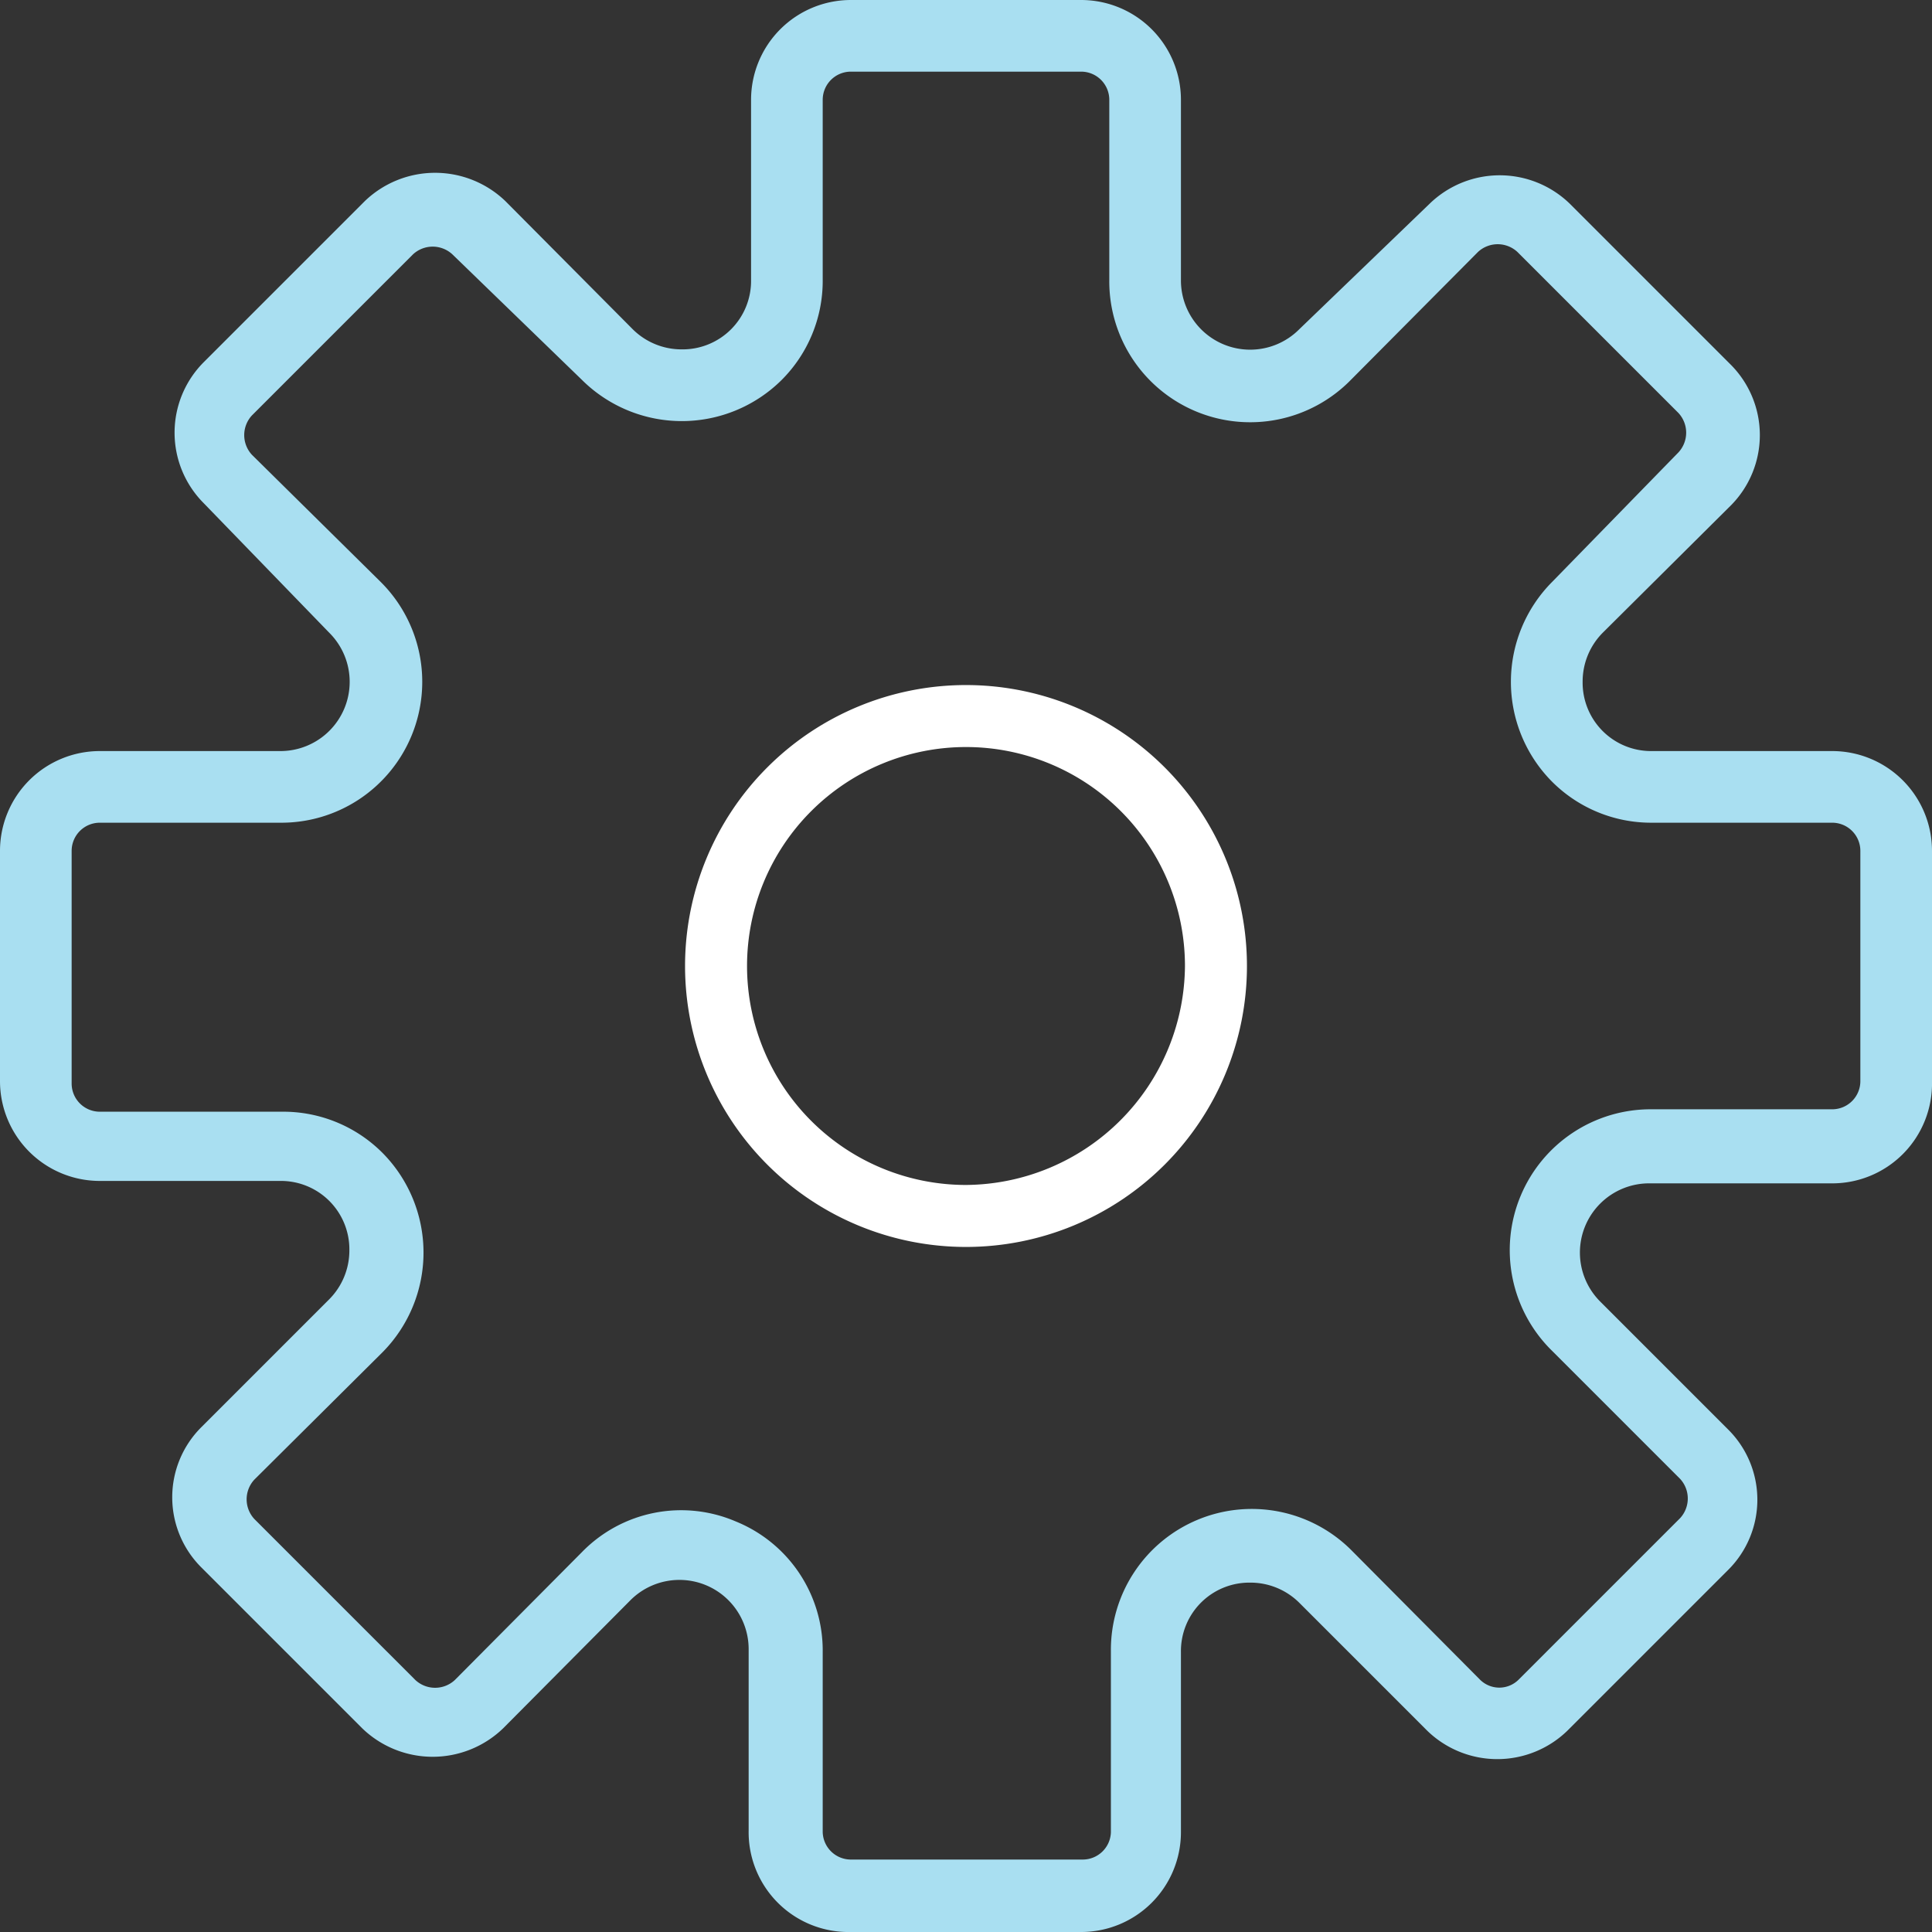 <svg xmlns="http://www.w3.org/2000/svg" viewBox="0 0 24 24"><rect x="0" y="0" width="24" height="24" fill="#333333" stroke="none"/><defs><style>.cls-1{fill:#a9dff1;}.cls-2{fill:#fff;}</style></defs><title>Asset 30</title><g id="Layer_2" data-name="Layer 2"><g id="Layer_1-2" data-name="Layer 1"><path id="Path_36" data-name="Path 36" class="cls-1" d="M22.76,9.33H20.52a.85.85,0,0,1-.86-.86.86.86,0,0,1,.25-.61L21.5,6.28a1.24,1.24,0,0,0,0-1.75l-2-2a1.25,1.25,0,0,0-1.74,0L16.14,4.09a.86.86,0,0,1-1.47-.61V1.24A1.24,1.24,0,0,0,13.43,0H10.57A1.24,1.24,0,0,0,9.33,1.24V3.48a.85.85,0,0,1-.86.86.86.86,0,0,1-.61-.25L6.28,2.5a1.26,1.26,0,0,0-1.75,0l-2,2a1.24,1.24,0,0,0,0,1.75L4.09,7.86a.86.86,0,0,1-.61,1.47H1.24A1.24,1.24,0,0,0,0,10.57v2.86a1.24,1.24,0,0,0,1.24,1.24H3.48a.85.85,0,0,1,.86.86.86.86,0,0,1-.25.61L2.5,17.73a1.23,1.23,0,0,0,0,1.74l2,2a1.26,1.26,0,0,0,1.75,0l1.58-1.59a.86.86,0,0,1,1.47.61v2.25A1.24,1.24,0,0,0,10.57,24h2.86a1.24,1.24,0,0,0,1.24-1.24V20.52a.85.85,0,0,1,.86-.86.86.86,0,0,1,.61.25l1.59,1.59a1.25,1.25,0,0,0,1.74,0l2-2a1.23,1.23,0,0,0,0-1.74l-1.59-1.59a.86.86,0,0,1,.61-1.47h2.25A1.24,1.24,0,0,0,24,13.43V10.57A1.24,1.24,0,0,0,22.76,9.33Zm.35,4.1a.35.35,0,0,1-.35.35H20.52a1.75,1.75,0,0,0-1.24,3l1.59,1.59a.36.36,0,0,1,0,.49h0l-2,2a.34.34,0,0,1-.49,0h0l-1.58-1.59a1.75,1.75,0,0,0-3,1.24v2.25a.35.35,0,0,1-.35.34H10.57a.35.35,0,0,1-.35-.34h0V20.52A1.73,1.73,0,0,0,9.14,18.9a1.72,1.72,0,0,0-1.91.38L5.65,20.87a.36.36,0,0,1-.49,0h0l-2-2a.36.36,0,0,1,0-.49h0l1.59-1.58a1.76,1.76,0,0,0,0-2.48,1.74,1.74,0,0,0-1.24-.51H1.24a.35.35,0,0,1-.35-.35h0V10.57a.35.35,0,0,1,.35-.35H3.48a1.75,1.75,0,0,0,1.24-3L3.13,5.65a.36.36,0,0,1,0-.49h0l2-2a.36.36,0,0,1,.49,0h0L7.23,4.72a1.76,1.76,0,0,0,2.48,0,1.74,1.74,0,0,0,.51-1.24V1.24a.35.35,0,0,1,.35-.35h2.86a.35.35,0,0,1,.35.35h0V3.48a1.75,1.75,0,0,0,3,1.24l1.58-1.59a.36.36,0,0,1,.49,0h0l2,2a.36.36,0,0,1,0,.49h0L19.28,7.23a1.76,1.76,0,0,0,0,2.48,1.74,1.74,0,0,0,1.24.51h2.24a.35.35,0,0,1,.35.35h0Z"/><path id="Path_37" data-name="Path 37" class="cls-2" d="M12,8.51A3.49,3.49,0,1,0,15.49,12,3.49,3.49,0,0,0,12,8.51Zm0,6.21A2.72,2.72,0,1,1,14.72,12h0A2.74,2.74,0,0,1,12,14.72Z"/></g></g></svg>